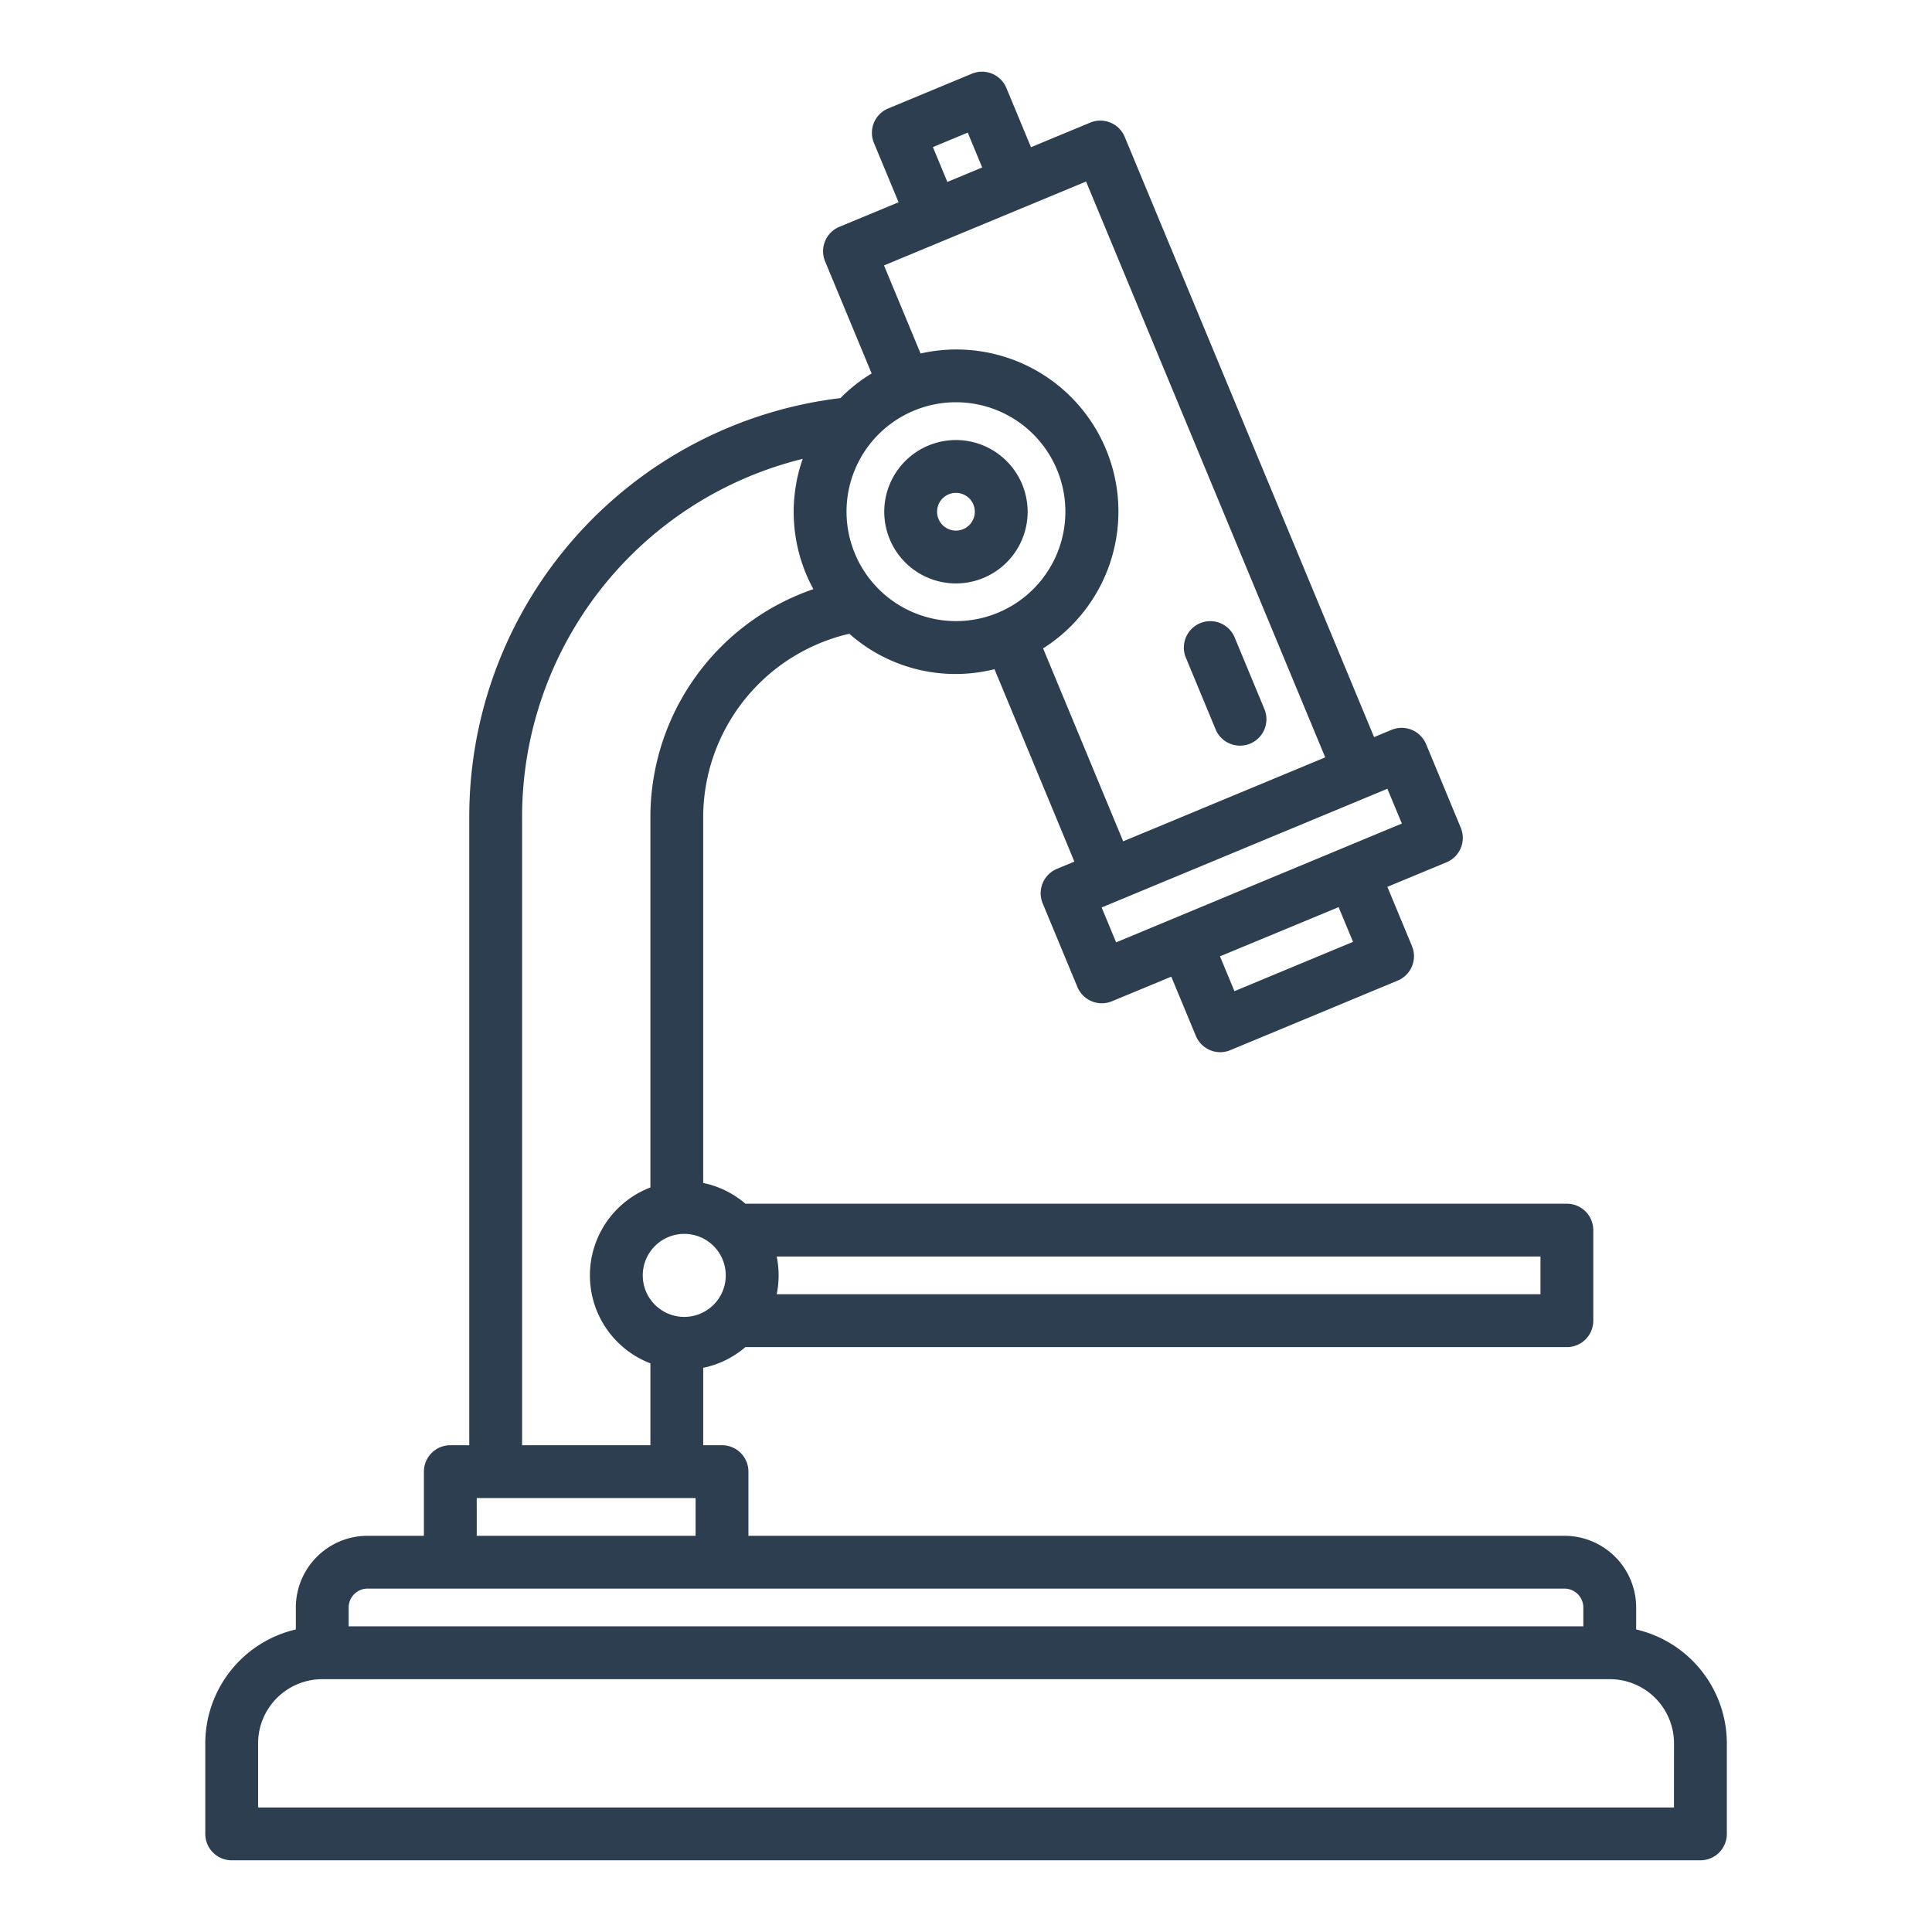 <svg xmlns="http://www.w3.org/2000/svg" width="128" height="128" viewBox="0 0 128 128">
  <title>MICROSCOPE</title>
<g style="fill:#2c3e50;">
    <path d="M80.538,48.324A1.75,1.75,0,1,0,83.77,46.98L81.8,42.232a1.75,1.75,0,0,0-3.232,1.344Z"/>
    <path d="M63.334,29.154a4.75,4.75,0,1,0,4.75,4.75A4.756,4.756,0,0,0,63.334,29.154Zm0,6a1.25,1.25,0,1,1,1.25-1.25A1.251,1.251,0,0,1,63.334,35.154Z"/>
    <path d="M108.4,107.956V106.5a4.756,4.756,0,0,0-4.75-4.75H49.585V97.5a1.749,1.749,0,0,0-1.75-1.75H46.59V90.621a6.23,6.23,0,0,0,2.794-1.371H103.81a1.75,1.75,0,0,0,1.75-1.75v-6a1.75,1.75,0,0,0-1.75-1.75H49.388a6.235,6.235,0,0,0-2.8-1.375V54.2a12.5,12.5,0,0,1,9.681-12.212,10.617,10.617,0,0,0,9.619,2.347l5.292,12.748-1.154.48a1.751,1.751,0,0,0-.945,2.288l2.3,5.541a1.751,1.751,0,0,0,2.288.944L77.6,64.707l1.629,3.924A1.752,1.752,0,0,0,80.84,69.71a1.763,1.763,0,0,0,.672-.134l11.09-4.61a1.75,1.75,0,0,0,.944-2.287l-1.628-3.923,3.918-1.628a1.75,1.75,0,0,0,.945-2.287l-2.3-5.541a1.753,1.753,0,0,0-2.288-.946l-1.156.481L74.516,9.069a1.75,1.75,0,0,0-2.287-.945L68.305,9.753,66.676,5.829a1.75,1.75,0,0,0-2.287-.945l-5.54,2.3A1.749,1.749,0,0,0,57.9,9.471L59.533,13.4l-3.924,1.628a1.752,1.752,0,0,0-.945,2.288l3.084,7.426a10.811,10.811,0,0,0-2.069,1.633A27.936,27.936,0,0,0,31.09,54.2V95.75H29.835a1.75,1.75,0,0,0-1.75,1.75v4.25H24.35a4.756,4.756,0,0,0-4.75,4.75v1.456a7.758,7.758,0,0,0-6,7.544v6a1.75,1.75,0,0,0,1.75,1.75h97.308a1.75,1.75,0,0,0,1.75-1.75v-6A7.758,7.758,0,0,0,108.4,107.956ZM45.334,81.748a2.75,2.75,0,1,1-2.75,2.75A2.752,2.752,0,0,1,45.334,81.748Zm56.726,4h-50.6a6.288,6.288,0,0,0,0-2.5h50.6ZM56.084,33.9a7.25,7.25,0,1,1,7.25,7.25A7.258,7.258,0,0,1,56.084,33.9Zm33.559,28.5-7.858,3.267-.958-2.308L88.685,60.1Zm3.234-7.838L73.946,62.433l-.959-2.31,18.931-7.865ZM61.807,9.745l2.308-.958.958,2.308-2.308.958Zm-3.24,7.84,13.388-5.558L87.8,50.178,74.414,55.74,69.108,42.958A10.735,10.735,0,0,0,60.99,23.42ZM34.59,54.2A24.434,24.434,0,0,1,53.182,30.4a10.662,10.662,0,0,0,.707,8.632A15.983,15.983,0,0,0,43.09,54.2V78.672a6.239,6.239,0,0,0,0,11.652V95.75h-8.5ZM31.585,99.25h14.5v2.5h-14.5Zm-7.235,6h79.3a1.252,1.252,0,0,1,1.25,1.25v1.25H23.1V106.5A1.252,1.252,0,0,1,24.35,105.25Zm86.554,14.5H17.1V115.5a4.255,4.255,0,0,1,4.25-4.25h85.308a4.255,4.255,0,0,1,4.25,4.25Z"/>
  </g>
</svg>
